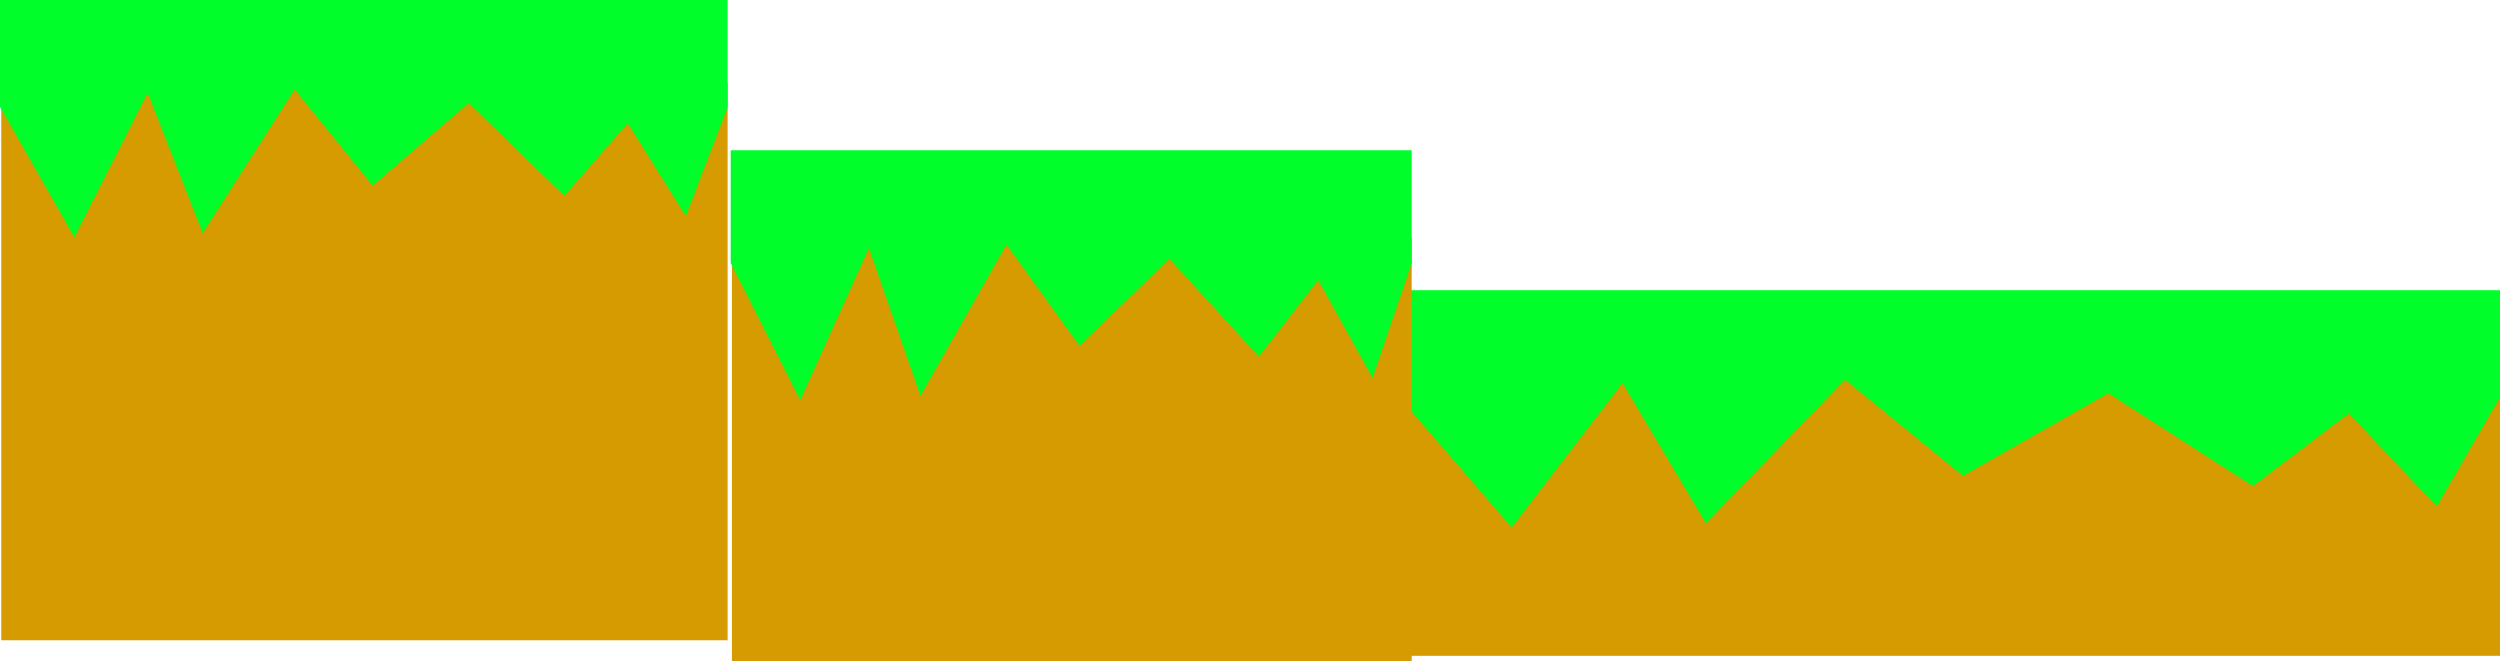 <svg version="1.1" xmlns="http://www.w3.org/2000/svg" xmlns:xlink="http://www.w3.org/1999/xlink" width="482.404" height="127.546" viewBox="0,0,482.404,127.546"><g transform="translate(0.702,-239.434)"><g data-paper-data="{&quot;isPaintingLayer&quot;:true}" fill-rule="nonzero" stroke="none" stroke-width="0" stroke-linecap="butt" stroke-linejoin="miter" stroke-miterlimit="10" stroke-dasharray="" stroke-dashoffset="0" style="mix-blend-mode: normal"><path d="M269.68,365.981v-54.562h212.022v54.562z" data-paper-data="{&quot;index&quot;:null}" fill="#d69b00"/><path d="M469.499,337.149l-16.961,-17.928l-18.51,14.011l-27.901,-17.912l-28.051,15.94l-22.769,-18.555l-26.838,27.719l-16.079,-27.061l-21.393,27.867l-21.7,-25.134v-20.662h212.404v20.662z" data-paper-data="{&quot;index&quot;:null}" fill="#00ff2a"/><path d="M140.534,366.981v-81.708h131.168v81.708z" data-paper-data="{&quot;index&quot;:null}" fill="#d69b00"/><path d="M264.153,312.378l-10.493,-18.886l-11.451,14.76l-17.261,-18.869l-17.354,16.792l-14.086,-19.547l-16.604,29.2l-9.947,-28.507l-13.235,29.357l-13.425,-26.477v-21.767h131.404v21.767z" data-paper-data="{&quot;index&quot;:null}" fill="#00ff2a"/><path d="M-0.45,362.981v-107.562h140.152v107.562z" data-paper-data="{&quot;index&quot;:null}" fill="#d69b00"/><path d="M131.636,281.149l-11.211,-17.928l-12.235,14.011l-18.443,-17.912l-18.542,15.94l-15.051,-18.555l-17.741,27.719l-10.629,-27.061l-14.141,27.867l-14.344,-25.134v-20.662h140.404v20.662z" data-paper-data="{&quot;index&quot;:null}" fill="#00ff2a"/></g></g></svg>